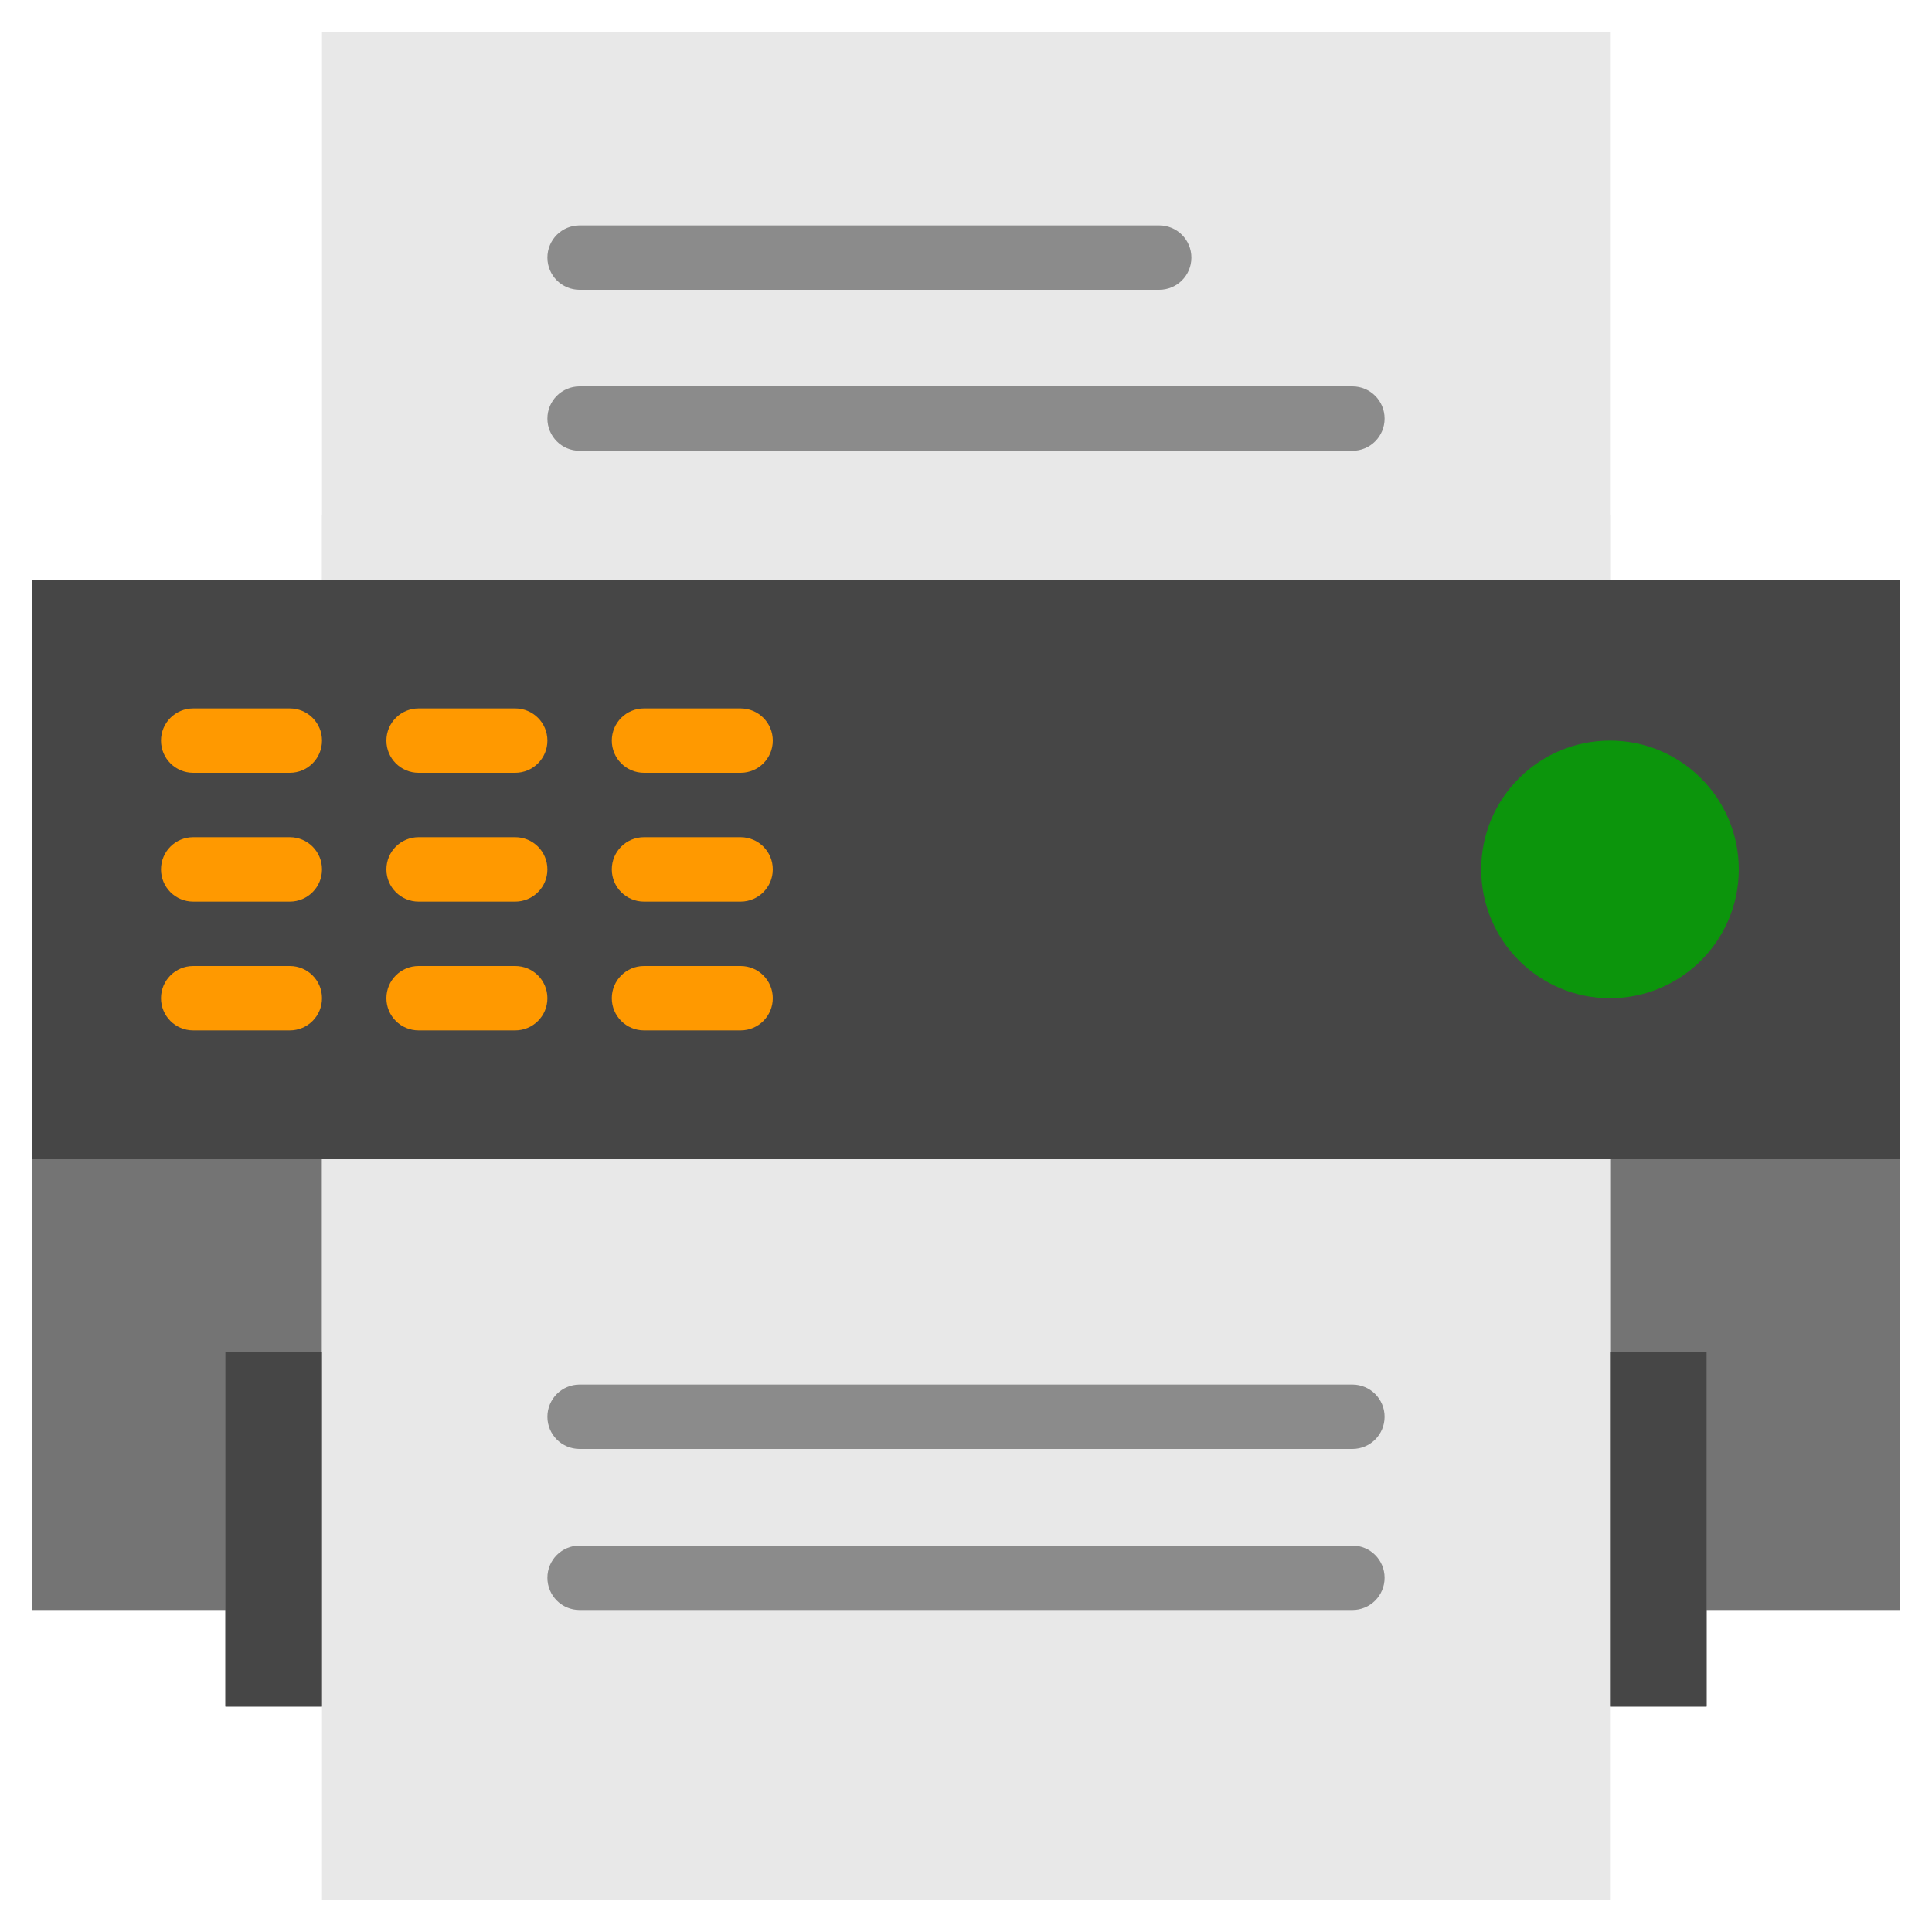 <?xml version="1.0" encoding="UTF-8" standalone="no"?><!-- Generator: Gravit.io --><svg xmlns="http://www.w3.org/2000/svg" xmlns:xlink="http://www.w3.org/1999/xlink" style="isolation:isolate" viewBox="0 0 60 60" width="60pt" height="60pt"><defs><clipPath id="_clipPath_oBZ982cC7ToADNpbRHPNpb77hpC7HXEM"><rect width="60" height="60"/></clipPath></defs><g clip-path="url(#_clipPath_oBZ982cC7ToADNpbRHPNpb77hpC7HXEM)"><rect width="60" height="60" style="fill:rgb(0,0,0)" fill-opacity="0"/><g><path d=" M 50 36 L 50 53 L 53 53 L 53 50 L 59 50 L 59 18 L 1 18 L 1 50 L 7 50 L 7 53 L 10 53 L 10 36 L 50 36 Z " fill="rgb(116,116,116)"/><rect x="7" y="42" width="46" height="11" transform="matrix(1,0,0,1,0,0)" fill="rgb(70,70,70)"/><rect x="1" y="18" width="58" height="18" transform="matrix(1,0,0,1,0,0)" fill="rgb(70,70,70)"/><path d=" M 50 1 L 50 8 L 50 18 L 10 18 L 10 1 L 50 1 Z " fill="rgb(232,232,232)"/><circle vector-effect="non-scaling-stroke" cx="50" cy="27" r="4" fill="rgb(12,149,12)"/><path d=" M 36 9 L 18 9 C 17.447 9 17 8.553 17 8 C 17 7.447 17.447 7 18 7 L 36 7 C 36.553 7 37 7.447 37 8 C 37 8.553 36.553 9 36 9 Z " fill="rgb(139,139,139)"/><path d=" M 42 14 L 18 14 C 17.447 14 17 13.553 17 13 C 17 12.447 17.447 12 18 12 L 42 12 C 42.553 12 43 12.447 43 13 C 43 13.553 42.553 14 42 14 Z " fill="rgb(139,139,139)"/><path d=" M 9 24 L 6 24 C 5.447 24 5 23.553 5 23 C 5 22.447 5.447 22 6 22 L 9 22 C 9.553 22 10 22.447 10 23 C 10 23.553 9.553 24 9 24 Z " fill="rgb(255,153,0)"/><path d=" M 9 28 L 6 28 C 5.447 28 5 27.553 5 27 C 5 26.447 5.447 26 6 26 L 9 26 C 9.553 26 10 26.447 10 27 C 10 27.553 9.553 28 9 28 Z " fill="rgb(255,153,0)"/><path d=" M 9 32 L 6 32 C 5.447 32 5 31.553 5 31 C 5 30.447 5.447 30 6 30 L 9 30 C 9.553 30 10 30.447 10 31 C 10 31.553 9.553 32 9 32 Z " fill="rgb(255,153,0)"/><path d=" M 16 24 L 13 24 C 12.447 24 12 23.553 12 23 C 12 22.447 12.447 22 13 22 L 16 22 C 16.553 22 17 22.447 17 23 C 17 23.553 16.553 24 16 24 Z " fill="rgb(255,153,0)"/><path d=" M 16 28 L 13 28 C 12.447 28 12 27.553 12 27 C 12 26.447 12.447 26 13 26 L 16 26 C 16.553 26 17 26.447 17 27 C 17 27.553 16.553 28 16 28 Z " fill="rgb(255,153,0)"/><path d=" M 16 32 L 13 32 C 12.447 32 12 31.553 12 31 C 12 30.447 12.447 30 13 30 L 16 30 C 16.553 30 17 30.447 17 31 C 17 31.553 16.553 32 16 32 Z " fill="rgb(255,153,0)"/><path d=" M 23 24 L 20 24 C 19.447 24 19 23.553 19 23 C 19 22.447 19.447 22 20 22 L 23 22 C 23.553 22 24 22.447 24 23 C 24 23.553 23.553 24 23 24 Z " fill="rgb(255,153,0)"/><path d=" M 23 28 L 20 28 C 19.447 28 19 27.553 19 27 C 19 26.447 19.447 26 20 26 L 23 26 C 23.553 26 24 26.447 24 27 C 24 27.553 23.553 28 23 28 Z " fill="rgb(255,153,0)"/><path d=" M 23 32 L 20 32 C 19.447 32 19 31.553 19 31 C 19 30.447 19.447 30 20 30 L 23 30 C 23.553 30 24 30.447 24 31 C 24 31.553 23.553 32 23 32 Z " fill="rgb(255,153,0)"/><rect x="10" y="36" width="40" height="23" transform="matrix(1,0,0,1,0,0)" fill="rgb(232,232,232)"/><path d=" M 42 45 L 18 45 C 17.447 45 17 44.553 17 44 C 17 43.447 17.447 43 18 43 L 42 43 C 42.553 43 43 43.447 43 44 C 43 44.553 42.553 45 42 45 Z " fill="rgb(139,139,139)"/><path d=" M 42 50 L 18 50 C 17.447 50 17 49.553 17 49 C 17 48.447 17.447 48 18 48 L 42 48 C 42.553 48 43 48.447 43 49 C 43 49.553 42.553 50 42 50 Z " fill="rgb(139,139,139)"/><path d=" M 50 16 L 50 16.824 L 50 18 L 10 18 L 10 16 L 50 16 Z " fill="rgb(232,232,232)"/></g></g></svg>